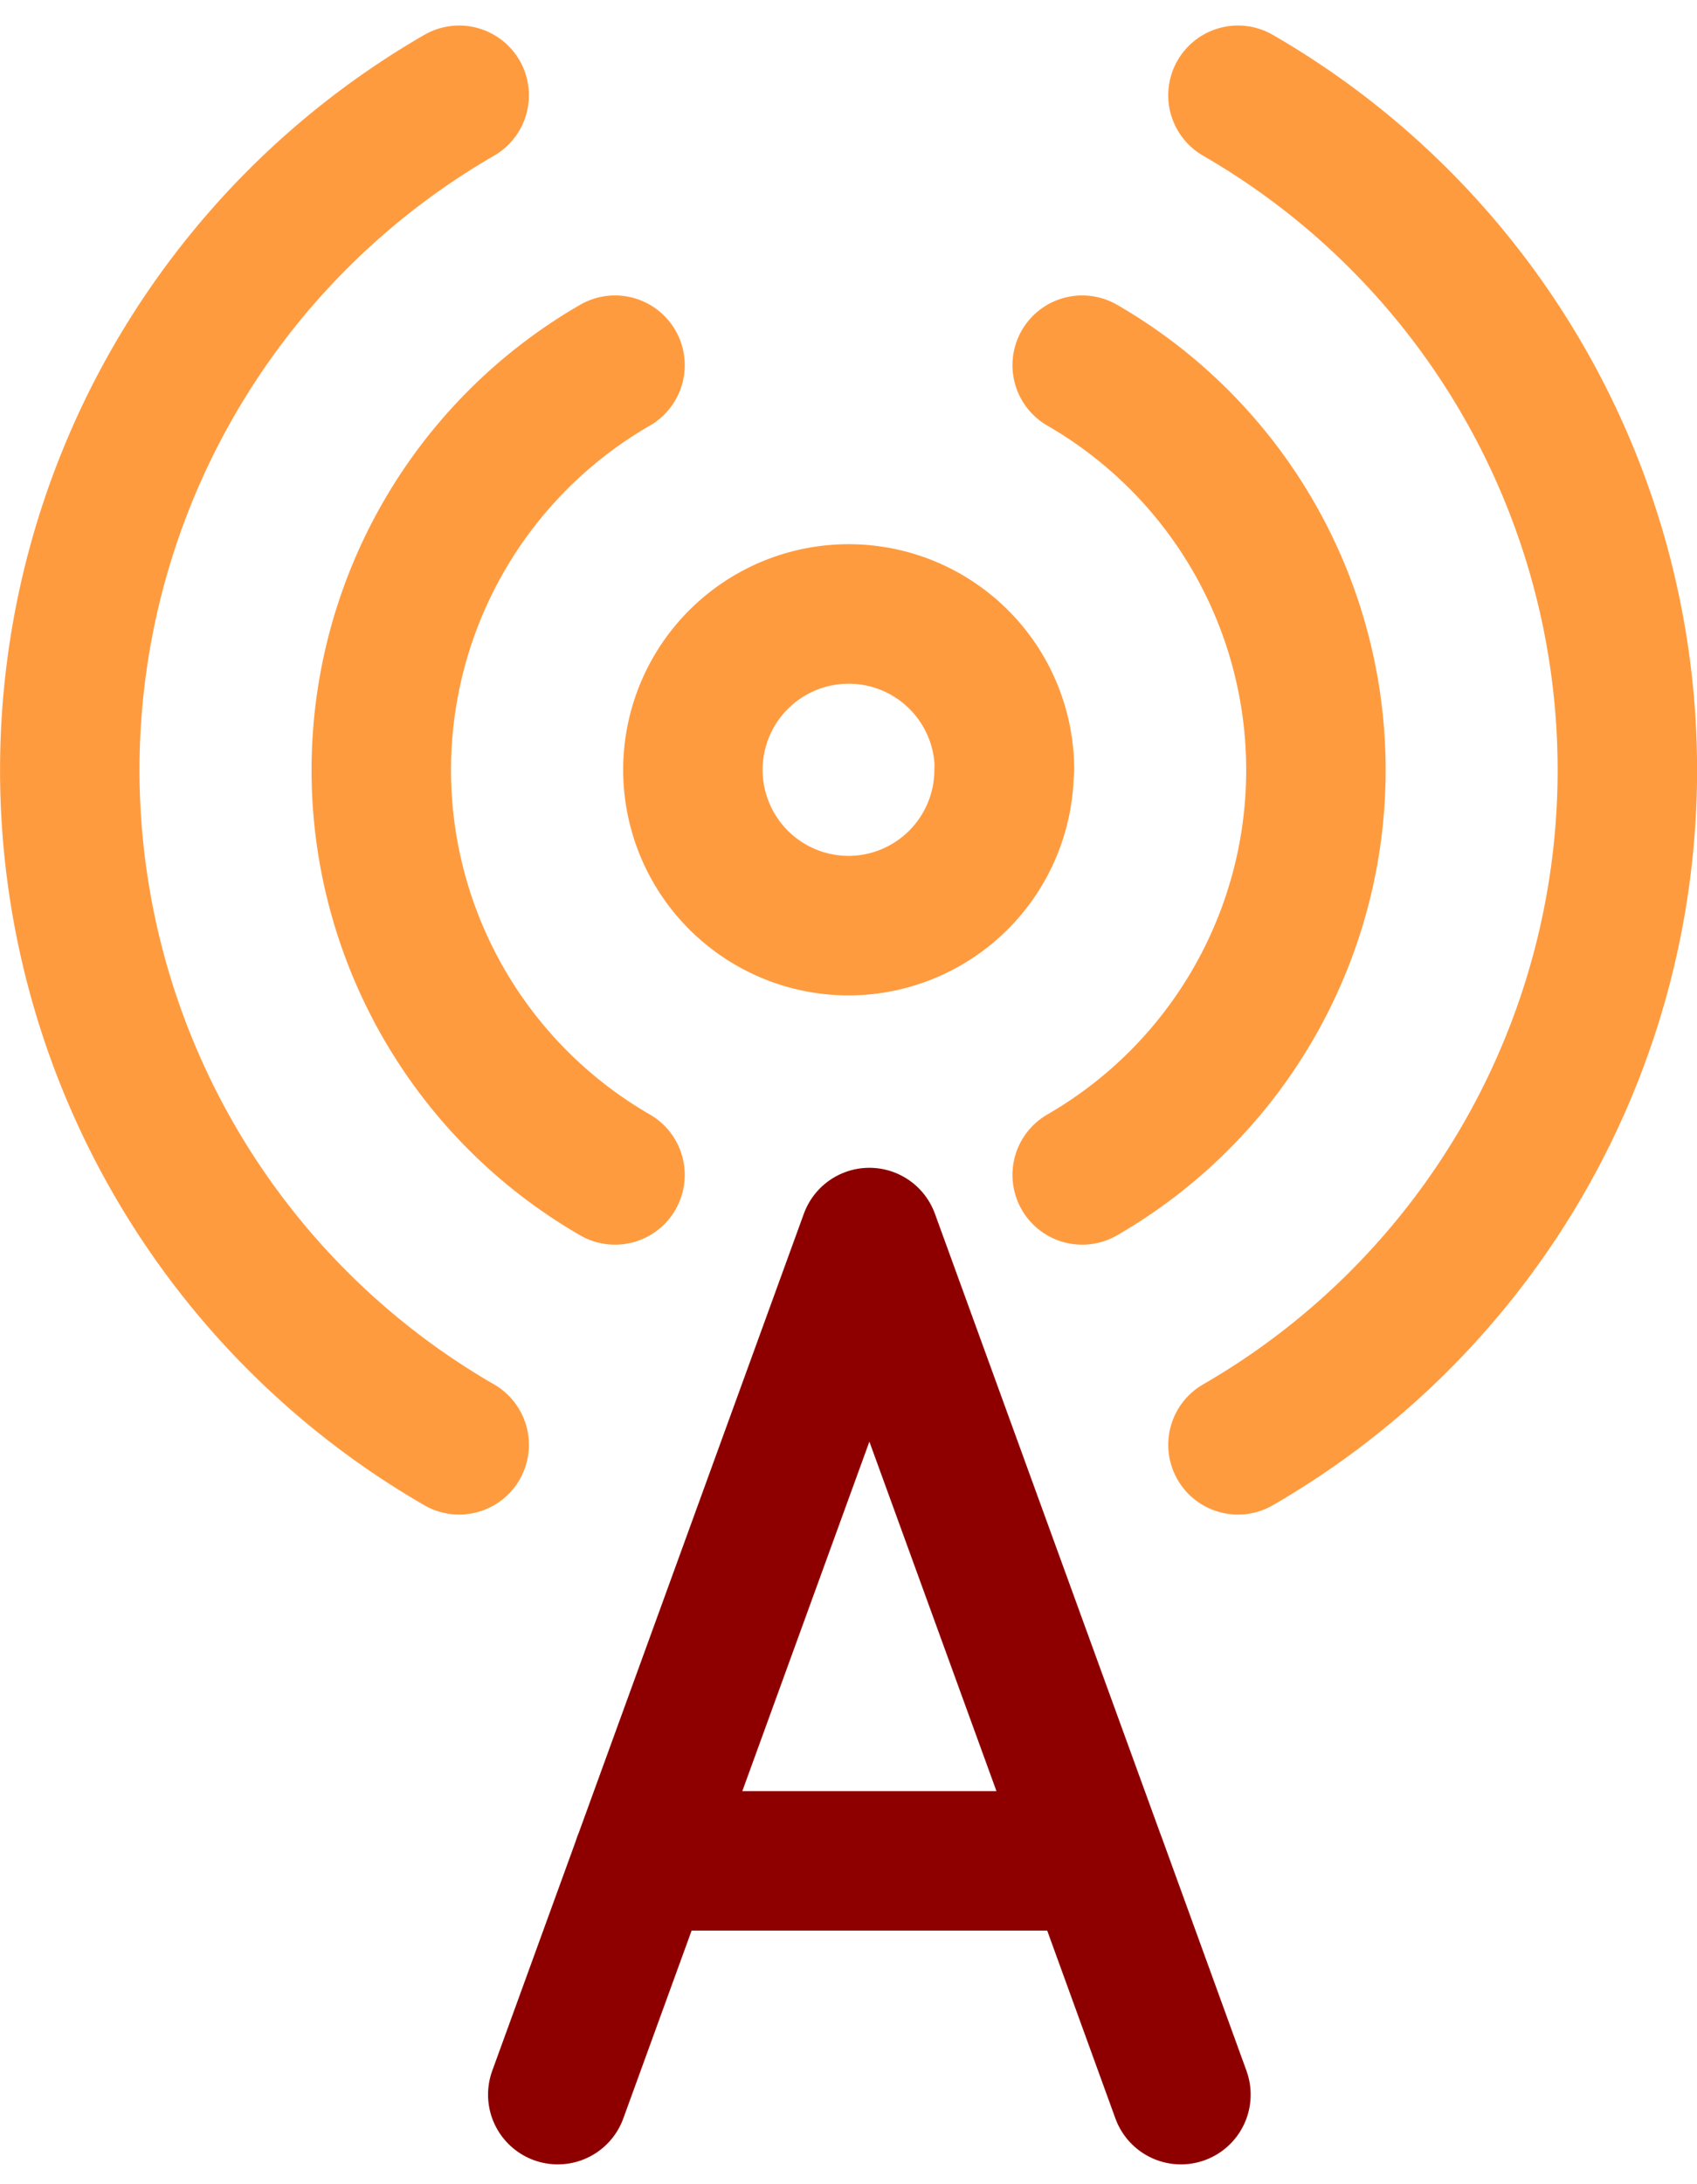 <svg xmlns="http://www.w3.org/2000/svg" viewBox="0 0 24.337 31.307"><g id="ic_fixedinternet_small" transform="translate(-1584.5 -590.474)"><path id="QuillBroadcast" d="M22.754,22.685a11.169,11.169,0,0,0,0-19.345M11.585,22.685a11.169,11.169,0,0,1,0-19.345M20.52,18.816a6.7,6.7,0,0,0,0-11.607m-6.7,11.607a6.7,6.7,0,0,1,0-11.607m5.585,5.8a2.234,2.234,0,1,0-2.234,2.234A2.234,2.234,0,0,0,19.4,13.012Z" transform="translate(1579.5 588.5)" fill="none" stroke="#ff9b3f" stroke-linecap="round" stroke-linejoin="round" stroke-width="2"/><path id="QuillBroadcast-2" data-name="QuillBroadcast" d="M13.919,28.649l3.25-8.935,3.25,8.935m-6.5,0L12.7,32m1.217-3.351h6.5M21.637,32l-1.217-3.351" transform="translate(1579.799 588.5)" fill="none" stroke="#8e0000" stroke-linecap="round" stroke-linejoin="round" stroke-width="2"/></g></svg>